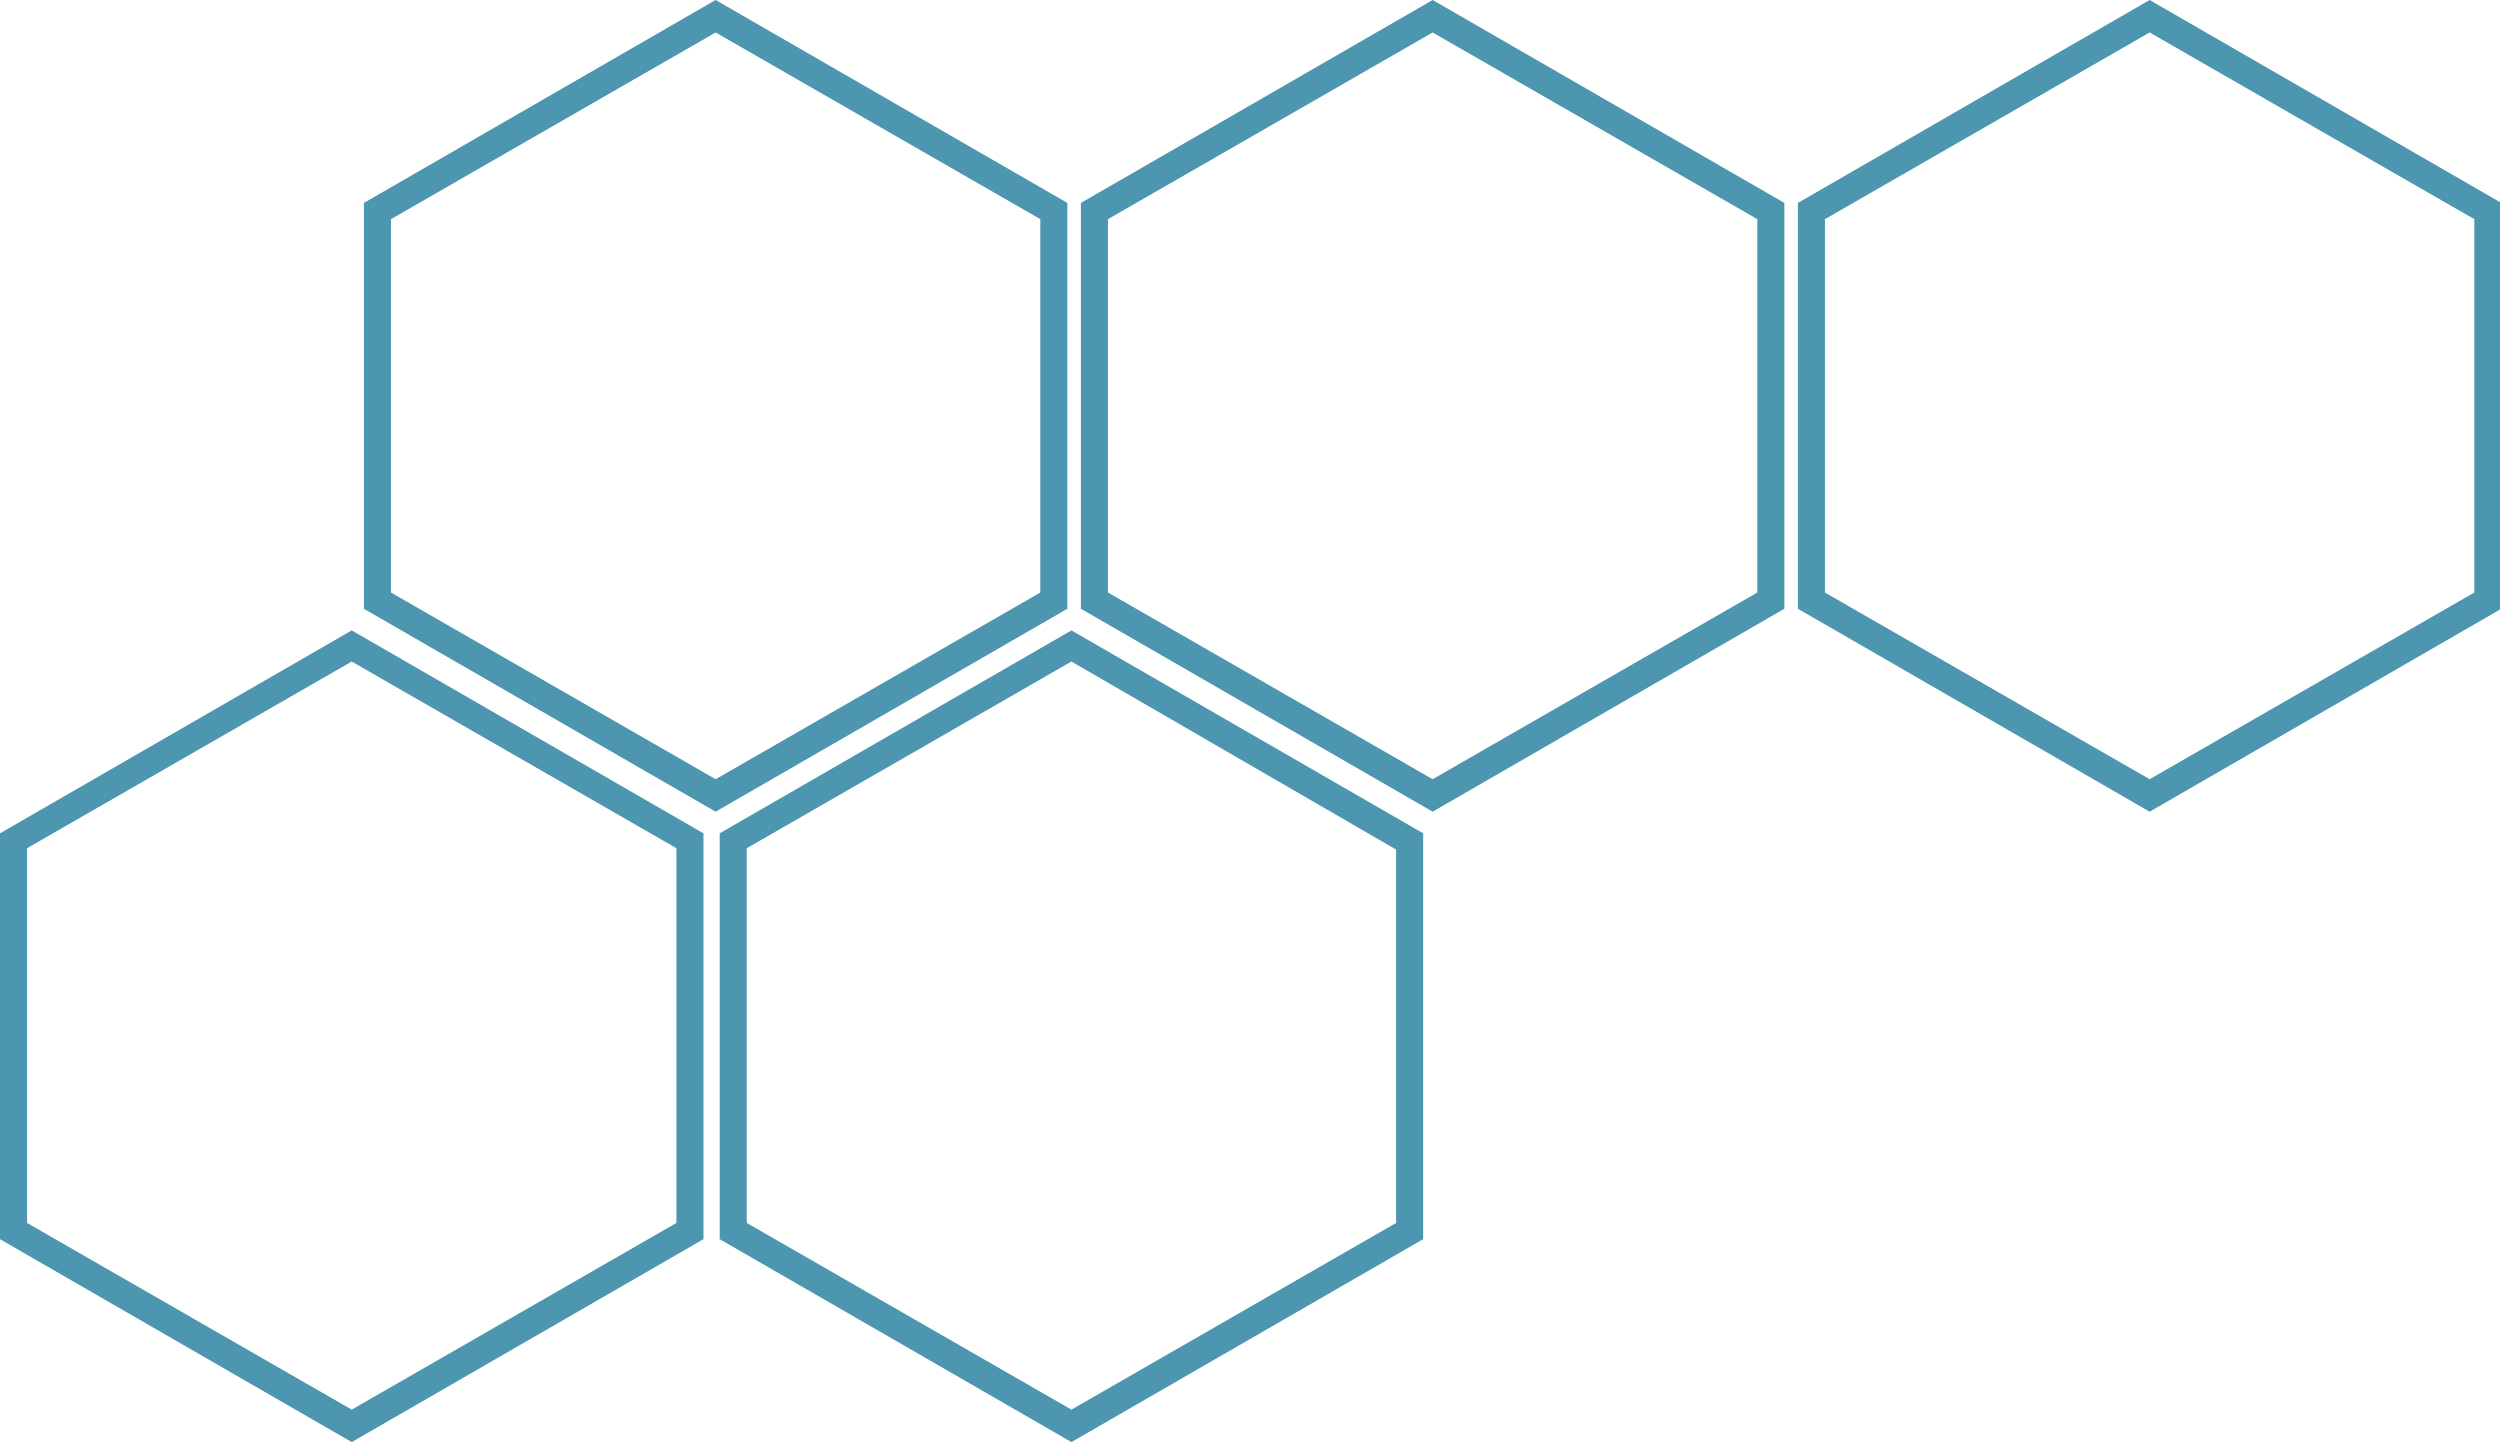 <svg id="图层_1" data-name="图层 1" xmlns="http://www.w3.org/2000/svg" viewBox="0 0 184.8 106.6"><defs><style>.cls-1{fill:#4c96af;}</style></defs><title>block</title><path class="cls-1" d="M132.9,45l26,15,26-15V15l-26-15-26,15Zm50-28.8V43.8l-24,13.8-24-13.8V16.2l24-13.8Z"/><path class="cls-1" d="M52,61.6l-26-15L0,61.6v30l26,15,26-15ZM2,90.4V62.7L26,48.9,50,62.7V90.4L26,104.2Z"/><path class="cls-1" d="M53.2,61.6v30l26,15,26-15v-30l-26-15Zm50,1.2V90.4l-24,13.8-24-13.8V62.7l24-13.8Z"/><path class="cls-1" d="M79.9,45l26,15,26-15V15l-26-15-26,15Zm50-28.8V43.8l-24,13.8-24-13.8V16.2l24-13.8Z"/><path class="cls-1" d="M78.9,45V15L52.9,0l-26,15V45l26,15Zm-50-1.2V16.2l24-13.8,24,13.8V43.8l-24,13.8Z"/></svg>